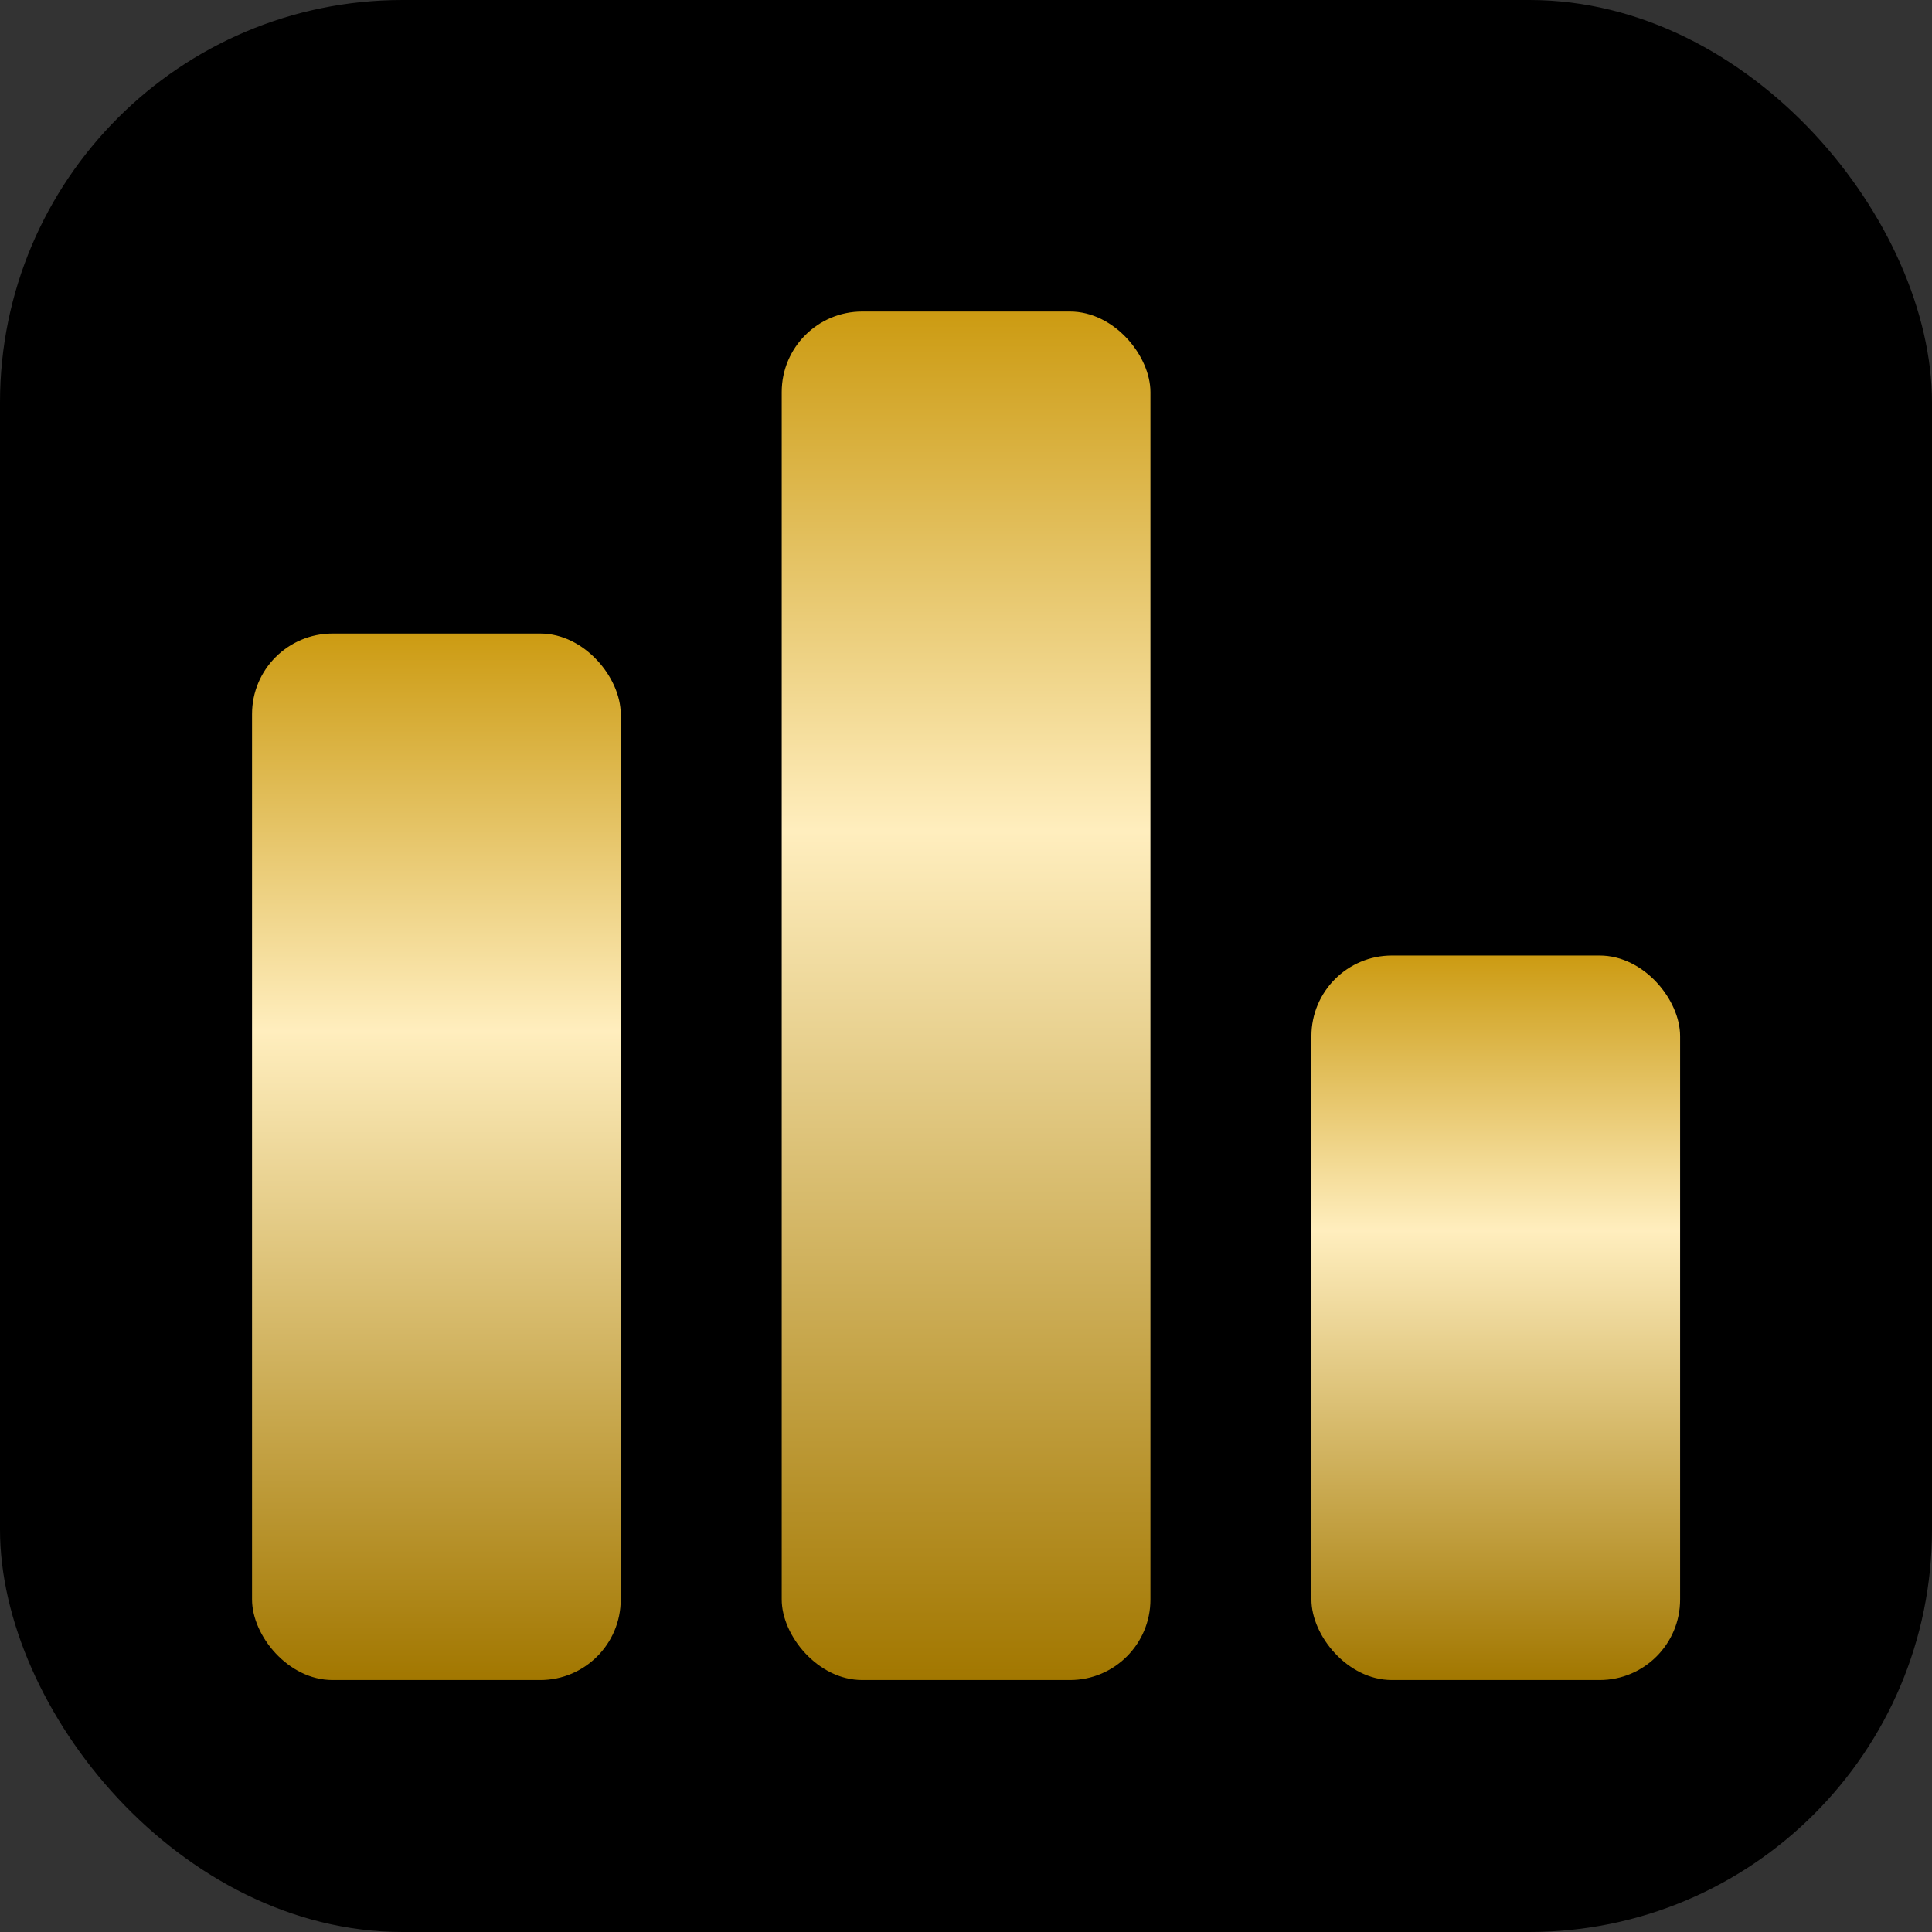 <svg width="24" height="24" viewBox="0 0 24 24" fill="none" xmlns="http://www.w3.org/2000/svg">
<rect x="0" y="0" width="24" height="24" fill="#333333" stroke="none"/>
<rect width="24" height="24" rx="5" fill="black"/>
<rect x="3.131" y="7.87" width="4.58" height="13" rx="1" fill="url(#paint0_linear_9437_87082)"/>
<rect x="9.711" y="3.87" width="4.58" height="17" rx="1" fill="url(#paint1_linear_9437_87082)"/>
<rect x="16.291" y="11.87" width="4.58" height="9" rx="1" fill="url(#paint2_linear_9437_87082)"/>
<defs>
<linearGradient id="paint0_linear_9437_87082" x1="5.421" y1="7.87" x2="5.421" y2="20.87" gradientUnits="userSpaceOnUse">
<stop stop-color="#CC9B12"/>
<stop offset="0.38" stop-color="#FFEEBE"/>
<stop offset="1" stop-color="#A27700"/>
</linearGradient>
<linearGradient id="paint1_linear_9437_87082" x1="12.001" y1="3.87" x2="12.001" y2="20.87" gradientUnits="userSpaceOnUse">
<stop stop-color="#CC9B12"/>
<stop offset="0.38" stop-color="#FFEEBE"/>
<stop offset="1" stop-color="#A27700"/>
</linearGradient>
<linearGradient id="paint2_linear_9437_87082" x1="18.581" y1="11.87" x2="18.581" y2="20.87" gradientUnits="userSpaceOnUse">
<stop stop-color="#CC9B12"/>
<stop offset="0.38" stop-color="#FFEEBE"/>
<stop offset="1" stop-color="#A27700"/>
</linearGradient>
</defs>
</svg>
